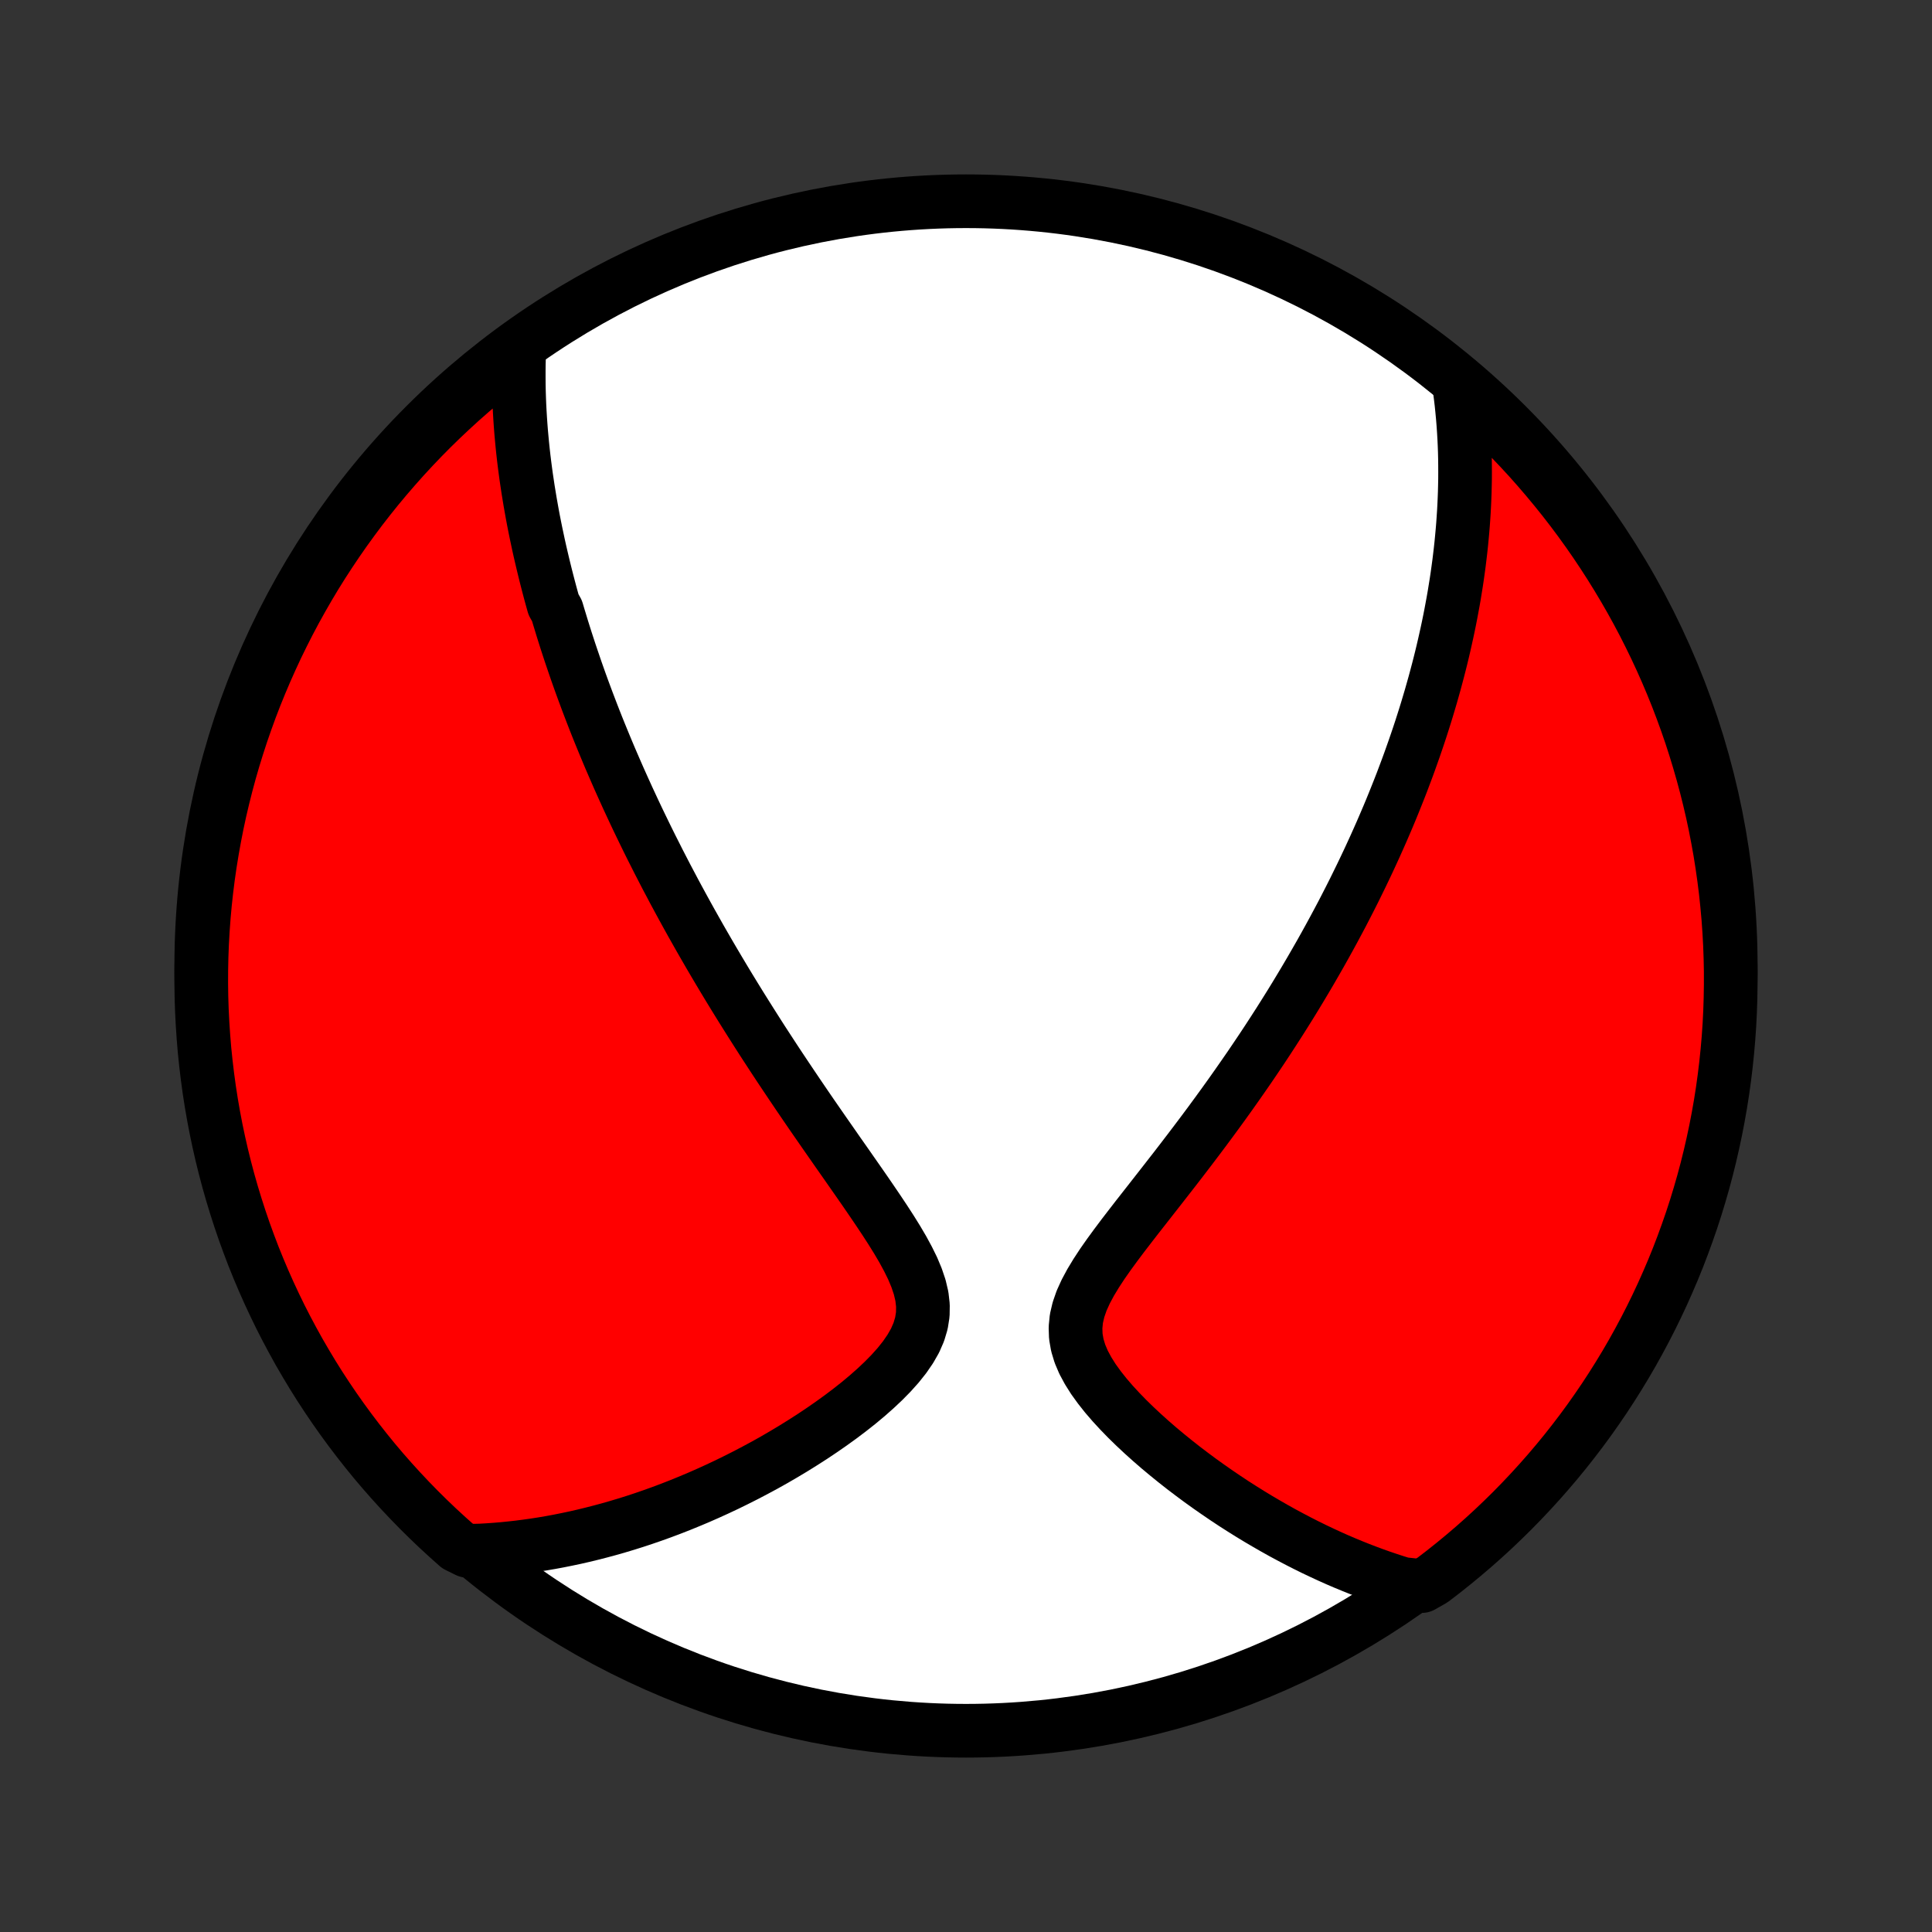 <?xml version="1.0" encoding="utf-8" standalone="no"?>
<!DOCTYPE svg PUBLIC "-//W3C//DTD SVG 1.1//EN"
  "http://www.w3.org/Graphics/SVG/1.1/DTD/svg11.dtd">
<!-- Created with matplotlib (http://matplotlib.org/) -->
<svg height="72pt" version="1.1" viewBox="0 0 72 72" width="72pt" xmlns="http://www.w3.org/2000/svg" xmlns:xlink="http://www.w3.org/1999/xlink">
 <rect x="0" y="0" width="72" height="72" fill="#333333" stroke="none"/>
 <defs>
  <style type="text/css">
*{stroke-linecap:butt;stroke-linejoin:round;}
  </style>
 </defs>
 <g id="figure_1">
  <g id="patch_1">
   <path d="
M0 72
L72 72
L72 0
L0 0
z
" style="fill:none;"/>
  </g>
  <g id="axes_1">
   <g id="PatchCollection_1">
    <defs>
     <path d="
M36 -7.5
C43.558 -7.5 50.808 -10.503 56.153 -15.848
C61.497 -21.192 64.5 -28.442 64.5 -36
C64.5 -43.558 61.497 -50.808 56.153 -56.153
C50.808 -61.497 43.558 -64.5 36 -64.5
C28.442 -64.5 21.192 -61.497 15.848 -56.153
C10.503 -50.808 7.5 -43.558 7.5 -36
C7.5 -28.442 10.503 -21.192 15.848 -15.848
C21.192 -10.503 28.442 -7.5 36 -7.5
z
" id="C0_0_a811fe30f3"/>
     <path d="
M19.351 -58.975
L19.342 -58.709
L19.335 -58.444
L19.332 -58.182
L19.332 -57.922
L19.334 -57.664
L19.339 -57.408
L19.347 -57.153
L19.357 -56.901
L19.37 -56.65
L19.385 -56.401
L19.402 -56.154
L19.421 -55.908
L19.443 -55.664
L19.466 -55.421
L19.491 -55.18
L19.518 -54.94
L19.547 -54.702
L19.578 -54.465
L19.61 -54.229
L19.645 -53.995
L19.68 -53.761
L19.718 -53.529
L19.756 -53.298
L19.797 -53.067
L19.838 -52.838
L19.881 -52.609
L19.926 -52.381
L19.972 -52.154
L20.02 -51.928
L20.068 -51.702
L20.118 -51.477
L20.17 -51.252
L20.223 -51.027
L20.277 -50.803
L20.332 -50.58
L20.389 -50.356
L20.447 -50.133
L20.506 -49.91
L20.567 -49.687
L20.629 -49.465
L20.756 -49.242
L20.822 -49.019
L20.89 -48.796
L20.958 -48.572
L21.028 -48.349
L21.099 -48.125
L21.172 -47.901
L21.246 -47.676
L21.322 -47.451
L21.399 -47.225
L21.477 -46.998
L21.557 -46.771
L21.638 -46.544
L21.721 -46.315
L21.806 -46.086
L21.892 -45.855
L21.98 -45.624
L22.069 -45.392
L22.16 -45.158
L22.253 -44.923
L22.348 -44.687
L22.445 -44.45
L22.543 -44.212
L22.643 -43.972
L22.745 -43.73
L22.85 -43.487
L22.956 -43.243
L23.064 -42.996
L23.175 -42.748
L23.288 -42.498
L23.402 -42.247
L23.52 -41.993
L23.639 -41.738
L23.761 -41.48
L23.886 -41.22
L24.013 -40.958
L24.142 -40.694
L24.274 -40.428
L24.41 -40.159
L24.547 -39.887
L24.688 -39.614
L24.831 -39.337
L24.978 -39.059
L25.127 -38.777
L25.28 -38.493
L25.436 -38.206
L25.595 -37.916
L25.757 -37.624
L25.923 -37.329
L26.092 -37.03
L26.265 -36.729
L26.441 -36.425
L26.621 -36.118
L26.804 -35.809
L26.991 -35.496
L27.182 -35.18
L27.377 -34.861
L27.575 -34.54
L27.778 -34.215
L27.984 -33.888
L28.194 -33.557
L28.407 -33.224
L28.625 -32.889
L28.846 -32.55
L29.071 -32.209
L29.3 -31.866
L29.532 -31.52
L29.767 -31.172
L30.006 -30.821
L30.247 -30.469
L30.492 -30.115
L30.739 -29.759
L30.988 -29.402
L31.238 -29.043
L31.49 -28.684
L31.742 -28.323
L31.994 -27.962
L32.245 -27.601
L32.493 -27.239
L32.738 -26.878
L32.978 -26.517
L33.211 -26.157
L33.434 -25.798
L33.644 -25.441
L33.837 -25.085
L34.011 -24.732
L34.158 -24.381
L34.275 -24.034
L34.356 -23.69
L34.395 -23.351
L34.39 -23.015
L34.338 -22.685
L34.241 -22.36
L34.102 -22.041
L33.923 -21.728
L33.712 -21.421
L33.472 -21.12
L33.208 -20.825
L32.925 -20.537
L32.625 -20.255
L32.313 -19.979
L31.99 -19.71
L31.658 -19.448
L31.32 -19.193
L30.976 -18.945
L30.627 -18.703
L30.276 -18.468
L29.922 -18.241
L29.567 -18.02
L29.21 -17.806
L28.854 -17.599
L28.497 -17.399
L28.14 -17.207
L27.785 -17.021
L27.43 -16.842
L27.077 -16.669
L26.726 -16.504
L26.376 -16.345
L26.028 -16.192
L25.683 -16.047
L25.34 -15.907
L24.999 -15.774
L24.661 -15.647
L24.325 -15.526
L23.992 -15.411
L23.662 -15.302
L23.334 -15.199
L23.01 -15.102
L22.688 -15.01
L22.369 -14.924
L22.053 -14.843
L21.74 -14.767
L21.429 -14.696
L21.121 -14.631
L20.817 -14.57
L20.514 -14.514
L20.215 -14.463
L19.918 -14.417
L19.624 -14.376
L19.332 -14.338
L19.043 -14.306
L18.757 -14.277
L18.473 -14.253
L18.191 -14.233
L17.911 -14.217
L17.419 -14.205
L17.044 -14.39
L16.676 -14.718
L16.313 -15.052
L15.957 -15.392
L15.606 -15.739
L15.262 -16.092
L14.924 -16.451
L14.592 -16.816
L14.267 -17.186
L13.948 -17.563
L13.637 -17.945
L13.332 -18.333
L13.034 -18.726
L12.743 -19.124
L12.459 -19.527
L12.182 -19.936
L11.912 -20.349
L11.65 -20.767
L11.396 -21.19
L11.148 -21.617
L10.909 -22.049
L10.677 -22.484
L10.452 -22.924
L10.236 -23.368
L10.027 -23.816
L9.826 -24.268
L9.633 -24.723
L9.448 -25.181
L9.272 -25.643
L9.103 -26.108
L8.943 -26.576
L8.791 -27.047
L8.647 -27.52
L8.511 -27.997
L8.384 -28.475
L8.265 -28.956
L8.155 -29.439
L8.053 -29.924
L7.96 -30.411
L7.875 -30.9
L7.799 -31.39
L7.732 -31.881
L7.673 -32.374
L7.622 -32.868
L7.581 -33.363
L7.548 -33.858
L7.523 -34.355
L7.507 -34.852
L7.5 -35.349
L7.502 -35.846
L7.512 -36.344
L7.531 -36.841
L7.559 -37.338
L7.595 -37.835
L7.64 -38.331
L7.694 -38.826
L7.756 -39.321
L7.827 -39.814
L7.907 -40.306
L7.995 -40.797
L8.091 -41.287
L8.196 -41.775
L8.31 -42.261
L8.432 -42.745
L8.562 -43.228
L8.701 -43.708
L8.848 -44.185
L9.003 -44.661
L9.167 -45.133
L9.338 -45.603
L9.518 -46.07
L9.706 -46.533
L9.902 -46.994
L10.106 -47.451
L10.317 -47.905
L10.537 -48.355
L10.764 -48.801
L10.999 -49.244
L11.242 -49.682
L11.492 -50.117
L11.749 -50.547
L12.014 -50.972
L12.287 -51.393
L12.566 -51.809
L12.853 -52.221
L13.147 -52.627
L13.447 -53.029
L13.755 -53.425
L14.069 -53.816
L14.39 -54.201
L14.718 -54.581
L15.052 -54.956
L15.392 -55.324
L15.739 -55.687
L16.092 -56.044
L16.451 -56.394
L16.816 -56.738
L17.186 -57.076
L17.563 -57.408
L17.945 -57.733
L18.333 -58.051
L18.726 -58.363
z
" id="C0_1_baceb8ba47"/>
     <path d="
M54.356 -57.791
L54.395 -57.519
L54.43 -57.249
L54.462 -56.982
L54.489 -56.716
L54.514 -56.452
L54.535 -56.19
L54.553 -55.929
L54.568 -55.671
L54.58 -55.414
L54.589 -55.159
L54.595 -54.905
L54.598 -54.653
L54.599 -54.402
L54.598 -54.153
L54.593 -53.905
L54.587 -53.658
L54.578 -53.413
L54.567 -53.169
L54.554 -52.925
L54.538 -52.683
L54.521 -52.442
L54.501 -52.201
L54.479 -51.962
L54.456 -51.723
L54.43 -51.484
L54.402 -51.247
L54.373 -51.01
L54.341 -50.773
L54.308 -50.537
L54.273 -50.302
L54.235 -50.066
L54.197 -49.831
L54.156 -49.596
L54.113 -49.362
L54.069 -49.127
L54.023 -48.892
L53.975 -48.658
L53.925 -48.423
L53.873 -48.188
L53.82 -47.953
L53.765 -47.717
L53.708 -47.481
L53.649 -47.245
L53.588 -47.008
L53.525 -46.771
L53.461 -46.533
L53.394 -46.295
L53.326 -46.055
L53.255 -45.815
L53.183 -45.574
L53.109 -45.333
L53.032 -45.09
L52.954 -44.846
L52.873 -44.601
L52.79 -44.355
L52.705 -44.108
L52.617 -43.859
L52.528 -43.609
L52.436 -43.358
L52.341 -43.105
L52.245 -42.85
L52.145 -42.594
L52.043 -42.337
L51.939 -42.078
L51.832 -41.816
L51.722 -41.553
L51.609 -41.289
L51.494 -41.022
L51.375 -40.753
L51.254 -40.482
L51.129 -40.209
L51.002 -39.934
L50.871 -39.657
L50.737 -39.377
L50.599 -39.095
L50.459 -38.81
L50.314 -38.523
L50.166 -38.234
L50.015 -37.942
L49.859 -37.648
L49.7 -37.351
L49.537 -37.052
L49.37 -36.75
L49.199 -36.445
L49.023 -36.138
L48.844 -35.828
L48.66 -35.515
L48.472 -35.2
L48.28 -34.882
L48.083 -34.561
L47.881 -34.238
L47.675 -33.912
L47.464 -33.584
L47.249 -33.253
L47.029 -32.92
L46.804 -32.585
L46.575 -32.247
L46.34 -31.907
L46.102 -31.566
L45.859 -31.222
L45.611 -30.876
L45.359 -30.529
L45.103 -30.18
L44.843 -29.83
L44.579 -29.479
L44.312 -29.127
L44.042 -28.774
L43.769 -28.42
L43.493 -28.066
L43.217 -27.712
L42.939 -27.357
L42.662 -27.003
L42.385 -26.65
L42.112 -26.297
L41.842 -25.946
L41.579 -25.595
L41.324 -25.246
L41.081 -24.899
L40.854 -24.553
L40.646 -24.209
L40.463 -23.868
L40.309 -23.529
L40.192 -23.192
L40.114 -22.858
L40.081 -22.526
L40.092 -22.197
L40.149 -21.871
L40.247 -21.548
L40.383 -21.229
L40.553 -20.914
L40.749 -20.603
L40.97 -20.297
L41.209 -19.995
L41.464 -19.699
L41.732 -19.408
L42.01 -19.122
L42.296 -18.843
L42.589 -18.569
L42.887 -18.301
L43.189 -18.039
L43.495 -17.784
L43.802 -17.535
L44.111 -17.292
L44.422 -17.056
L44.732 -16.826
L45.043 -16.603
L45.354 -16.386
L45.664 -16.175
L45.972 -15.971
L46.28 -15.774
L46.587 -15.582
L46.892 -15.397
L47.195 -15.219
L47.496 -15.046
L47.795 -14.879
L48.093 -14.719
L48.388 -14.564
L48.681 -14.415
L48.971 -14.272
L49.26 -14.135
L49.545 -14.003
L49.829 -13.876
L50.111 -13.755
L50.389 -13.64
L50.666 -13.529
L50.94 -13.424
L51.212 -13.323
L51.482 -13.227
L51.749 -13.137
L52.015 -13.05
L52.278 -12.969
L52.989 -12.892
L53.386 -13.117
L53.777 -13.417
L54.163 -13.724
L54.544 -14.038
L54.919 -14.358
L55.288 -14.685
L55.651 -15.018
L56.008 -15.358
L56.36 -15.704
L56.705 -16.057
L57.043 -16.415
L57.375 -16.779
L57.701 -17.149
L58.02 -17.525
L58.333 -17.907
L58.638 -18.294
L58.937 -18.686
L59.229 -19.084
L59.513 -19.487
L59.791 -19.895
L60.061 -20.308
L60.324 -20.726
L60.58 -21.148
L60.828 -21.575
L61.068 -22.006
L61.301 -22.441
L61.526 -22.881
L61.743 -23.324
L61.953 -23.772
L62.154 -24.223
L62.348 -24.677
L62.534 -25.136
L62.711 -25.597
L62.88 -26.062
L63.042 -26.529
L63.195 -27
L63.339 -27.473
L63.476 -27.949
L63.604 -28.428
L63.723 -28.908
L63.834 -29.391
L63.937 -29.876
L64.031 -30.363
L64.117 -30.851
L64.194 -31.341
L64.262 -31.833
L64.322 -32.325
L64.373 -32.819
L64.416 -33.314
L64.45 -33.809
L64.475 -34.306
L64.491 -34.802
L64.499 -35.3
L64.499 -35.797
L64.489 -36.294
L64.471 -36.792
L64.444 -37.289
L64.409 -37.785
L64.364 -38.282
L64.312 -38.777
L64.25 -39.272
L64.18 -39.765
L64.102 -40.258
L64.014 -40.749
L63.919 -41.239
L63.815 -41.727
L63.702 -42.213
L63.581 -42.697
L63.451 -43.18
L63.313 -43.66
L63.167 -44.138
L63.013 -44.614
L62.85 -45.086
L62.679 -45.556
L62.5 -46.024
L62.313 -46.488
L62.118 -46.949
L61.915 -47.406
L61.704 -47.86
L61.485 -48.311
L61.259 -48.758
L61.025 -49.2
L60.783 -49.639
L60.533 -50.074
L60.276 -50.504
L60.012 -50.93
L59.74 -51.352
L59.462 -51.768
L59.176 -52.18
L58.883 -52.587
L58.583 -52.989
L58.276 -53.386
L57.962 -53.777
L57.642 -54.163
L57.315 -54.544
L56.982 -54.919
L56.642 -55.288
L56.296 -55.651
L55.943 -56.008
L55.585 -56.36
L55.221 -56.705
L54.85 -57.043
z
" id="C0_2_d542f4d6fe"/>
    </defs>
    <g clip-path="url(#p1bffca34e9)">
     <use style="fill:#ffffff;stroke:#000000;stroke-width:2.0;" x="0.0" xlink:href="#C0_0_a811fe30f3" y="72.0"/>
    </g>
    <g clip-path="url(#p1bffca34e9)">
     <use style="fill:#ff0000;stroke:#000000;stroke-width:2.0;" x="0.0" xlink:href="#C0_1_baceb8ba47" y="72.0"/>
    </g>
    <g clip-path="url(#p1bffca34e9)">
     <use style="fill:#ff0000;stroke:#000000;stroke-width:2.0;" x="0.0" xlink:href="#C0_2_d542f4d6fe" y="72.0"/>
    </g>
   </g>
  </g>
 </g>
 <defs>
  <clipPath id="p1bffca34e9">
   <rect height="72.0" width="72.0" x="0.0" y="0.0"/>
  </clipPath>
 </defs>
</svg>
